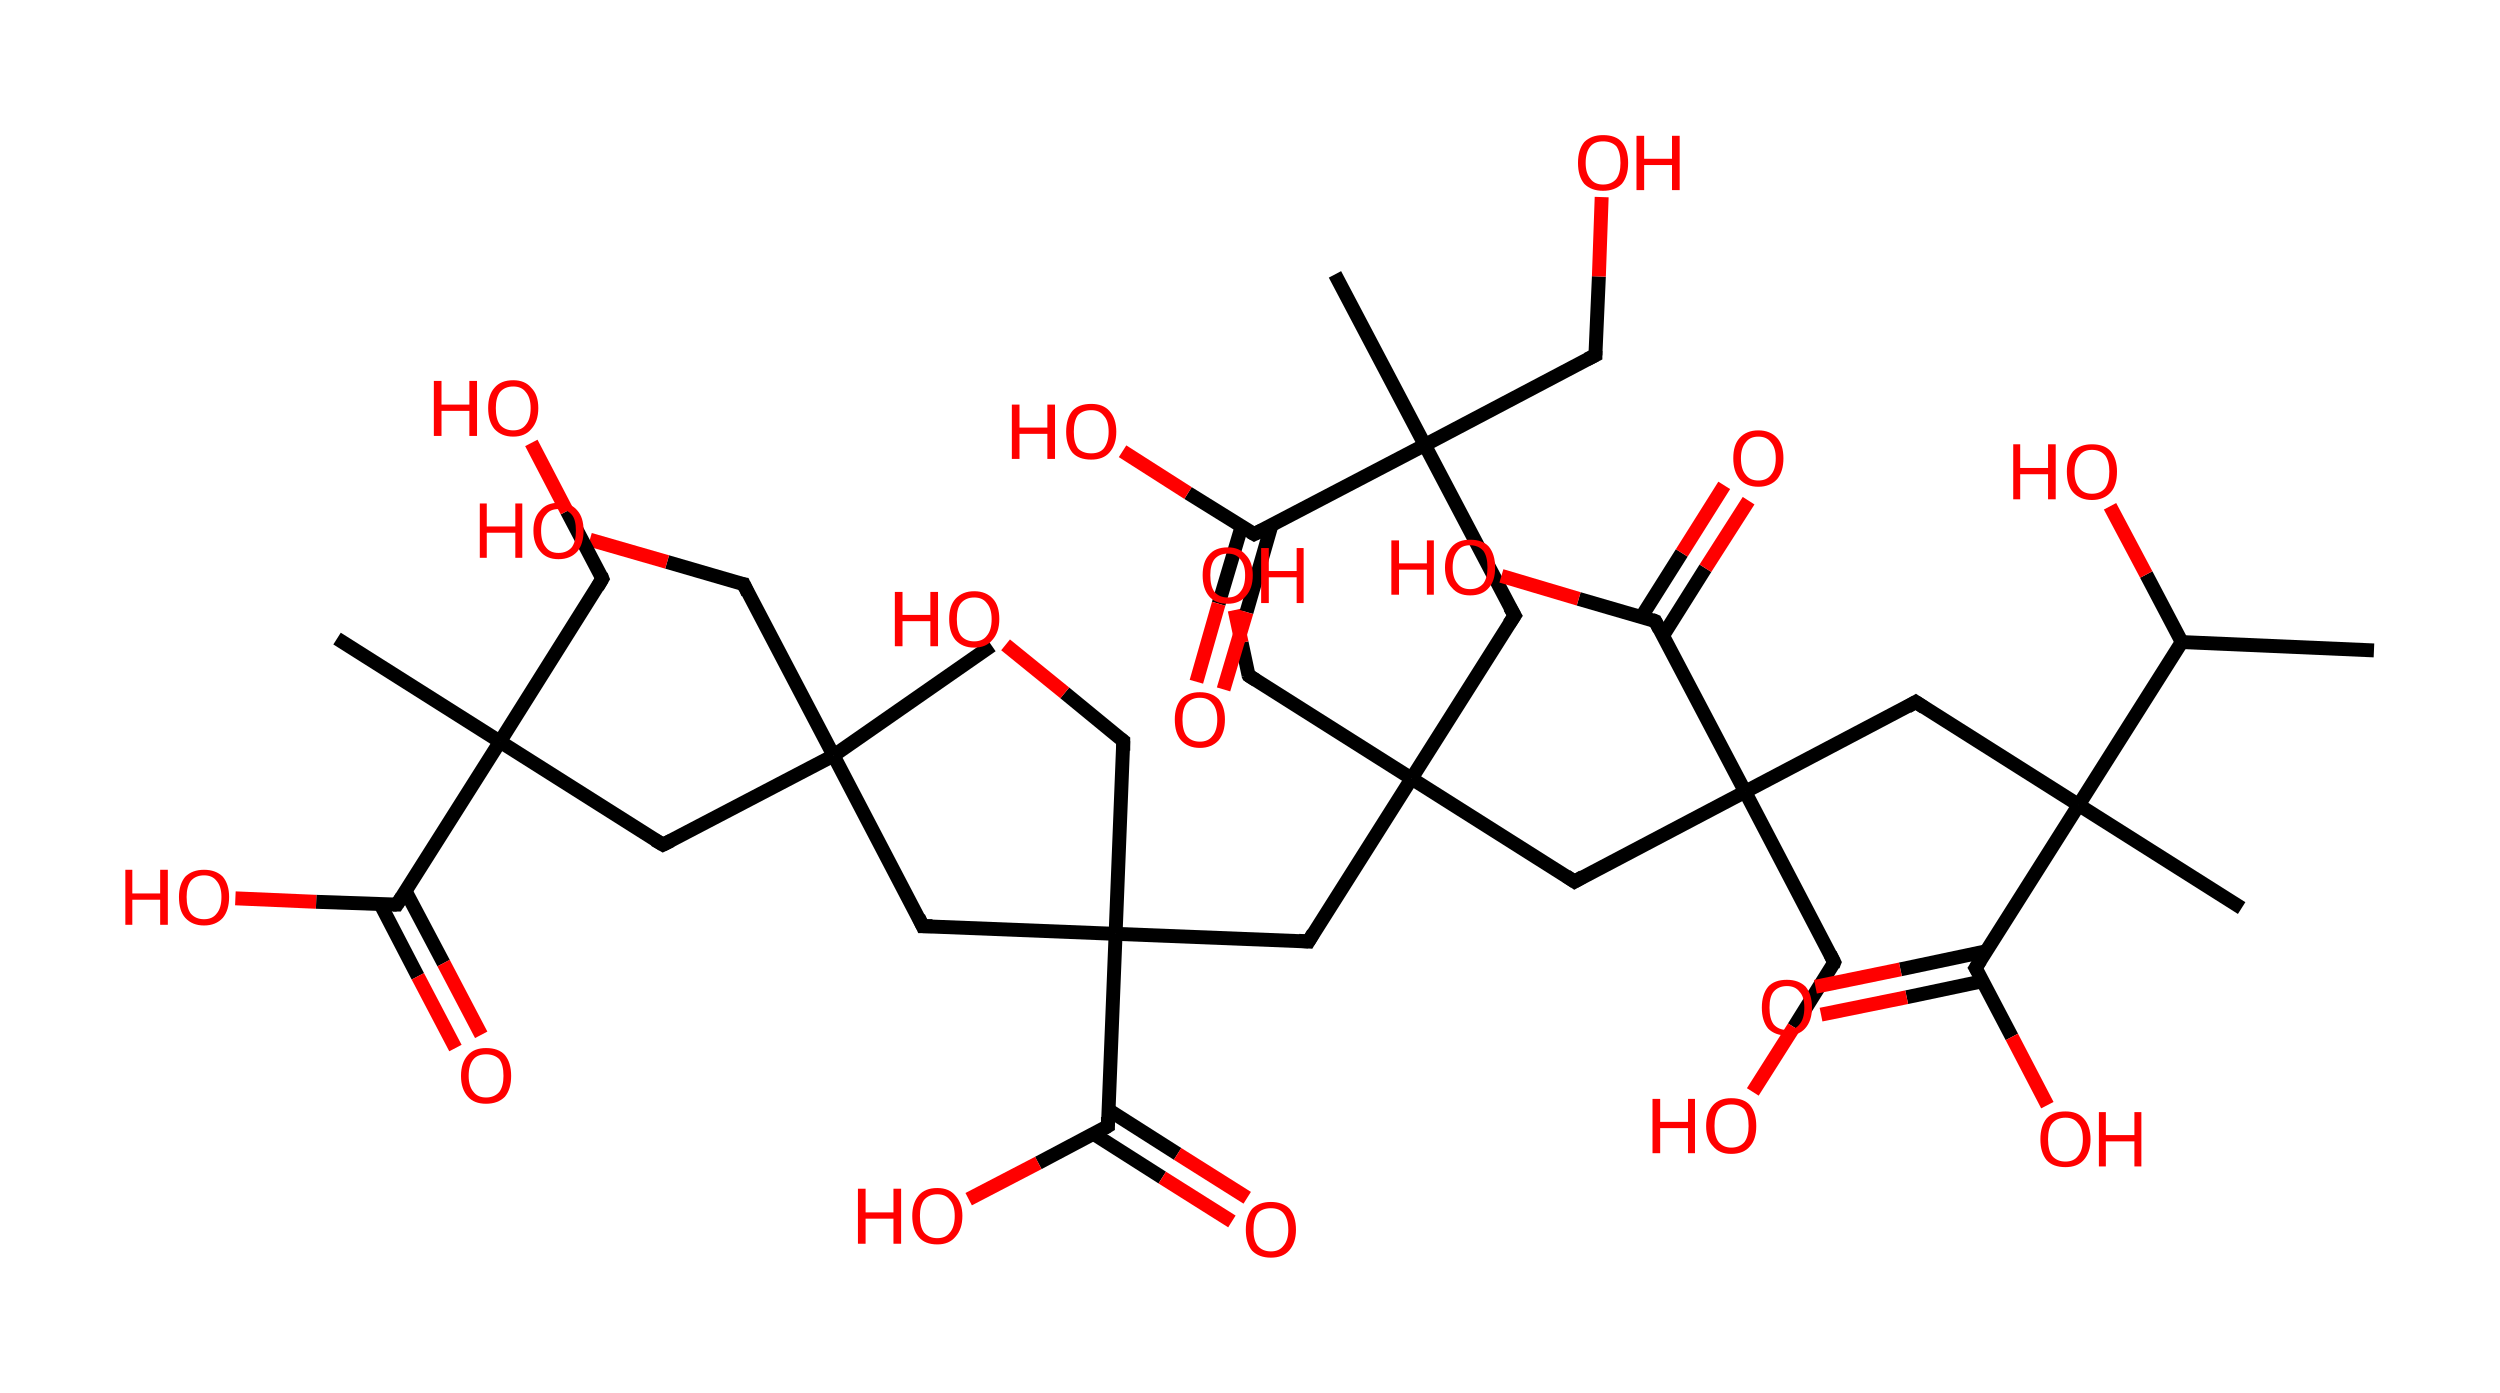 <?xml version='1.0' encoding='ASCII' standalone='yes'?>
<svg xmlns="http://www.w3.org/2000/svg" xmlns:rdkit="http://www.rdkit.org/xml" xmlns:xlink="http://www.w3.org/1999/xlink" version="1.1" baseProfile="full" xml:space="preserve" width="359px" height="200px" viewBox="0 0 359 200">
<!-- END OF HEADER -->
<rect style="opacity:1.0;fill:#FFFFFF;stroke:none" width="359.0" height="200.0" x="0.0" y="0.0"> </rect>
<path class="bond-0 atom-0 atom-1" d="M 340.9,93.4 L 313.3,92.2" style="fill:none;fill-rule:evenodd;stroke:#000000;stroke-width:2.0px;stroke-linecap:butt;stroke-linejoin:miter;stroke-opacity:1"/>
<path class="bond-1 atom-1 atom-2" d="M 313.3,92.2 L 308.2,82.5" style="fill:none;fill-rule:evenodd;stroke:#000000;stroke-width:2.0px;stroke-linecap:butt;stroke-linejoin:miter;stroke-opacity:1"/>
<path class="bond-1 atom-1 atom-2" d="M 308.2,82.5 L 303.0,72.7" style="fill:none;fill-rule:evenodd;stroke:#FF0000;stroke-width:2.0px;stroke-linecap:butt;stroke-linejoin:miter;stroke-opacity:1"/>
<path class="bond-2 atom-1 atom-3" d="M 313.3,92.2 L 298.5,115.6" style="fill:none;fill-rule:evenodd;stroke:#000000;stroke-width:2.0px;stroke-linecap:butt;stroke-linejoin:miter;stroke-opacity:1"/>
<path class="bond-3 atom-3 atom-4" d="M 298.5,115.6 L 321.9,130.4" style="fill:none;fill-rule:evenodd;stroke:#000000;stroke-width:2.0px;stroke-linecap:butt;stroke-linejoin:miter;stroke-opacity:1"/>
<path class="bond-4 atom-3 atom-5" d="M 298.5,115.6 L 275.1,100.8" style="fill:none;fill-rule:evenodd;stroke:#000000;stroke-width:2.0px;stroke-linecap:butt;stroke-linejoin:miter;stroke-opacity:1"/>
<path class="bond-5 atom-5 atom-6" d="M 275.1,100.8 L 250.6,113.7" style="fill:none;fill-rule:evenodd;stroke:#000000;stroke-width:2.0px;stroke-linecap:butt;stroke-linejoin:miter;stroke-opacity:1"/>
<path class="bond-6 atom-6 atom-7" d="M 250.6,113.7 L 263.4,138.2" style="fill:none;fill-rule:evenodd;stroke:#000000;stroke-width:2.0px;stroke-linecap:butt;stroke-linejoin:miter;stroke-opacity:1"/>
<path class="bond-7 atom-7 atom-8" d="M 263.4,138.2 L 257.6,147.5" style="fill:none;fill-rule:evenodd;stroke:#000000;stroke-width:2.0px;stroke-linecap:butt;stroke-linejoin:miter;stroke-opacity:1"/>
<path class="bond-7 atom-7 atom-8" d="M 257.6,147.5 L 251.7,156.8" style="fill:none;fill-rule:evenodd;stroke:#FF0000;stroke-width:2.0px;stroke-linecap:butt;stroke-linejoin:miter;stroke-opacity:1"/>
<path class="bond-8 atom-6 atom-9" d="M 250.6,113.7 L 226.1,126.6" style="fill:none;fill-rule:evenodd;stroke:#000000;stroke-width:2.0px;stroke-linecap:butt;stroke-linejoin:miter;stroke-opacity:1"/>
<path class="bond-9 atom-9 atom-10" d="M 226.1,126.6 L 202.7,111.8" style="fill:none;fill-rule:evenodd;stroke:#000000;stroke-width:2.0px;stroke-linecap:butt;stroke-linejoin:miter;stroke-opacity:1"/>
<path class="bond-10 atom-10 atom-11" d="M 202.7,111.8 L 179.3,97.0" style="fill:none;fill-rule:evenodd;stroke:#000000;stroke-width:2.0px;stroke-linecap:butt;stroke-linejoin:miter;stroke-opacity:1"/>
<path class="bond-11 atom-11 atom-12" d="M 179.3,97.0 L 178.3,92.3" style="fill:none;fill-rule:evenodd;stroke:#000000;stroke-width:2.0px;stroke-linecap:butt;stroke-linejoin:miter;stroke-opacity:1"/>
<path class="bond-11 atom-11 atom-12" d="M 178.3,92.3 L 177.3,87.6" style="fill:none;fill-rule:evenodd;stroke:#FF0000;stroke-width:2.0px;stroke-linecap:butt;stroke-linejoin:miter;stroke-opacity:1"/>
<path class="bond-12 atom-10 atom-13" d="M 202.7,111.8 L 217.5,88.4" style="fill:none;fill-rule:evenodd;stroke:#000000;stroke-width:2.0px;stroke-linecap:butt;stroke-linejoin:miter;stroke-opacity:1"/>
<path class="bond-13 atom-13 atom-14" d="M 217.5,88.4 L 204.6,63.9" style="fill:none;fill-rule:evenodd;stroke:#000000;stroke-width:2.0px;stroke-linecap:butt;stroke-linejoin:miter;stroke-opacity:1"/>
<path class="bond-14 atom-14 atom-15" d="M 204.6,63.9 L 191.7,39.4" style="fill:none;fill-rule:evenodd;stroke:#000000;stroke-width:2.0px;stroke-linecap:butt;stroke-linejoin:miter;stroke-opacity:1"/>
<path class="bond-15 atom-14 atom-16" d="M 204.6,63.9 L 229.1,51.0" style="fill:none;fill-rule:evenodd;stroke:#000000;stroke-width:2.0px;stroke-linecap:butt;stroke-linejoin:miter;stroke-opacity:1"/>
<path class="bond-16 atom-16 atom-17" d="M 229.1,51.0 L 229.6,39.7" style="fill:none;fill-rule:evenodd;stroke:#000000;stroke-width:2.0px;stroke-linecap:butt;stroke-linejoin:miter;stroke-opacity:1"/>
<path class="bond-16 atom-16 atom-17" d="M 229.6,39.7 L 230.0,28.3" style="fill:none;fill-rule:evenodd;stroke:#FF0000;stroke-width:2.0px;stroke-linecap:butt;stroke-linejoin:miter;stroke-opacity:1"/>
<path class="bond-17 atom-14 atom-18" d="M 204.6,63.9 L 180.1,76.7" style="fill:none;fill-rule:evenodd;stroke:#000000;stroke-width:2.0px;stroke-linecap:butt;stroke-linejoin:miter;stroke-opacity:1"/>
<path class="bond-18 atom-18 atom-19" d="M 178.3,75.6 L 175.0,86.7" style="fill:none;fill-rule:evenodd;stroke:#000000;stroke-width:2.0px;stroke-linecap:butt;stroke-linejoin:miter;stroke-opacity:1"/>
<path class="bond-18 atom-18 atom-19" d="M 175.0,86.7 L 171.8,97.9" style="fill:none;fill-rule:evenodd;stroke:#FF0000;stroke-width:2.0px;stroke-linecap:butt;stroke-linejoin:miter;stroke-opacity:1"/>
<path class="bond-18 atom-18 atom-19" d="M 182.6,75.4 L 179.0,87.9" style="fill:none;fill-rule:evenodd;stroke:#000000;stroke-width:2.0px;stroke-linecap:butt;stroke-linejoin:miter;stroke-opacity:1"/>
<path class="bond-18 atom-18 atom-19" d="M 179.0,87.9 L 175.7,99.0" style="fill:none;fill-rule:evenodd;stroke:#FF0000;stroke-width:2.0px;stroke-linecap:butt;stroke-linejoin:miter;stroke-opacity:1"/>
<path class="bond-19 atom-18 atom-20" d="M 180.1,76.7 L 170.6,70.8" style="fill:none;fill-rule:evenodd;stroke:#000000;stroke-width:2.0px;stroke-linecap:butt;stroke-linejoin:miter;stroke-opacity:1"/>
<path class="bond-19 atom-18 atom-20" d="M 170.6,70.8 L 161.2,64.8" style="fill:none;fill-rule:evenodd;stroke:#FF0000;stroke-width:2.0px;stroke-linecap:butt;stroke-linejoin:miter;stroke-opacity:1"/>
<path class="bond-20 atom-10 atom-21" d="M 202.7,111.8 L 187.9,135.2" style="fill:none;fill-rule:evenodd;stroke:#000000;stroke-width:2.0px;stroke-linecap:butt;stroke-linejoin:miter;stroke-opacity:1"/>
<path class="bond-21 atom-21 atom-22" d="M 187.9,135.2 L 160.2,134.1" style="fill:none;fill-rule:evenodd;stroke:#000000;stroke-width:2.0px;stroke-linecap:butt;stroke-linejoin:miter;stroke-opacity:1"/>
<path class="bond-22 atom-22 atom-23" d="M 160.2,134.1 L 161.3,106.4" style="fill:none;fill-rule:evenodd;stroke:#000000;stroke-width:2.0px;stroke-linecap:butt;stroke-linejoin:miter;stroke-opacity:1"/>
<path class="bond-23 atom-23 atom-24" d="M 161.3,106.4 L 152.9,99.5" style="fill:none;fill-rule:evenodd;stroke:#000000;stroke-width:2.0px;stroke-linecap:butt;stroke-linejoin:miter;stroke-opacity:1"/>
<path class="bond-23 atom-23 atom-24" d="M 152.9,99.5 L 144.4,92.6" style="fill:none;fill-rule:evenodd;stroke:#FF0000;stroke-width:2.0px;stroke-linecap:butt;stroke-linejoin:miter;stroke-opacity:1"/>
<path class="bond-24 atom-22 atom-25" d="M 160.2,134.1 L 132.5,133.0" style="fill:none;fill-rule:evenodd;stroke:#000000;stroke-width:2.0px;stroke-linecap:butt;stroke-linejoin:miter;stroke-opacity:1"/>
<path class="bond-25 atom-25 atom-26" d="M 132.5,133.0 L 119.7,108.5" style="fill:none;fill-rule:evenodd;stroke:#000000;stroke-width:2.0px;stroke-linecap:butt;stroke-linejoin:miter;stroke-opacity:1"/>
<path class="bond-26 atom-26 atom-27" d="M 119.7,108.5 L 142.4,92.7" style="fill:none;fill-rule:evenodd;stroke:#000000;stroke-width:2.0px;stroke-linecap:butt;stroke-linejoin:miter;stroke-opacity:1"/>
<path class="bond-27 atom-26 atom-28" d="M 119.7,108.5 L 106.8,83.9" style="fill:none;fill-rule:evenodd;stroke:#000000;stroke-width:2.0px;stroke-linecap:butt;stroke-linejoin:miter;stroke-opacity:1"/>
<path class="bond-28 atom-28 atom-29" d="M 106.8,83.9 L 95.8,80.7" style="fill:none;fill-rule:evenodd;stroke:#000000;stroke-width:2.0px;stroke-linecap:butt;stroke-linejoin:miter;stroke-opacity:1"/>
<path class="bond-28 atom-28 atom-29" d="M 95.8,80.7 L 84.7,77.5" style="fill:none;fill-rule:evenodd;stroke:#FF0000;stroke-width:2.0px;stroke-linecap:butt;stroke-linejoin:miter;stroke-opacity:1"/>
<path class="bond-29 atom-26 atom-30" d="M 119.7,108.5 L 95.2,121.3" style="fill:none;fill-rule:evenodd;stroke:#000000;stroke-width:2.0px;stroke-linecap:butt;stroke-linejoin:miter;stroke-opacity:1"/>
<path class="bond-30 atom-30 atom-31" d="M 95.2,121.3 L 71.8,106.5" style="fill:none;fill-rule:evenodd;stroke:#000000;stroke-width:2.0px;stroke-linecap:butt;stroke-linejoin:miter;stroke-opacity:1"/>
<path class="bond-31 atom-31 atom-32" d="M 71.8,106.5 L 48.4,91.7" style="fill:none;fill-rule:evenodd;stroke:#000000;stroke-width:2.0px;stroke-linecap:butt;stroke-linejoin:miter;stroke-opacity:1"/>
<path class="bond-32 atom-31 atom-33" d="M 71.8,106.5 L 86.5,83.1" style="fill:none;fill-rule:evenodd;stroke:#000000;stroke-width:2.0px;stroke-linecap:butt;stroke-linejoin:miter;stroke-opacity:1"/>
<path class="bond-33 atom-33 atom-34" d="M 86.5,83.1 L 81.4,73.4" style="fill:none;fill-rule:evenodd;stroke:#000000;stroke-width:2.0px;stroke-linecap:butt;stroke-linejoin:miter;stroke-opacity:1"/>
<path class="bond-33 atom-33 atom-34" d="M 81.4,73.4 L 76.3,63.6" style="fill:none;fill-rule:evenodd;stroke:#FF0000;stroke-width:2.0px;stroke-linecap:butt;stroke-linejoin:miter;stroke-opacity:1"/>
<path class="bond-34 atom-31 atom-35" d="M 71.8,106.5 L 57.0,129.9" style="fill:none;fill-rule:evenodd;stroke:#000000;stroke-width:2.0px;stroke-linecap:butt;stroke-linejoin:miter;stroke-opacity:1"/>
<path class="bond-35 atom-35 atom-36" d="M 54.6,129.8 L 60.0,140.2" style="fill:none;fill-rule:evenodd;stroke:#000000;stroke-width:2.0px;stroke-linecap:butt;stroke-linejoin:miter;stroke-opacity:1"/>
<path class="bond-35 atom-35 atom-36" d="M 60.0,140.2 L 65.4,150.5" style="fill:none;fill-rule:evenodd;stroke:#FF0000;stroke-width:2.0px;stroke-linecap:butt;stroke-linejoin:miter;stroke-opacity:1"/>
<path class="bond-35 atom-35 atom-36" d="M 58.2,127.9 L 63.7,138.3" style="fill:none;fill-rule:evenodd;stroke:#000000;stroke-width:2.0px;stroke-linecap:butt;stroke-linejoin:miter;stroke-opacity:1"/>
<path class="bond-35 atom-35 atom-36" d="M 63.7,138.3 L 69.1,148.6" style="fill:none;fill-rule:evenodd;stroke:#FF0000;stroke-width:2.0px;stroke-linecap:butt;stroke-linejoin:miter;stroke-opacity:1"/>
<path class="bond-36 atom-35 atom-37" d="M 57.0,129.9 L 45.4,129.5" style="fill:none;fill-rule:evenodd;stroke:#000000;stroke-width:2.0px;stroke-linecap:butt;stroke-linejoin:miter;stroke-opacity:1"/>
<path class="bond-36 atom-35 atom-37" d="M 45.4,129.5 L 33.8,129.0" style="fill:none;fill-rule:evenodd;stroke:#FF0000;stroke-width:2.0px;stroke-linecap:butt;stroke-linejoin:miter;stroke-opacity:1"/>
<path class="bond-37 atom-22 atom-38" d="M 160.2,134.1 L 159.1,161.7" style="fill:none;fill-rule:evenodd;stroke:#000000;stroke-width:2.0px;stroke-linecap:butt;stroke-linejoin:miter;stroke-opacity:1"/>
<path class="bond-38 atom-38 atom-39" d="M 157.0,162.8 L 166.9,169.1" style="fill:none;fill-rule:evenodd;stroke:#000000;stroke-width:2.0px;stroke-linecap:butt;stroke-linejoin:miter;stroke-opacity:1"/>
<path class="bond-38 atom-38 atom-39" d="M 166.9,169.1 L 176.9,175.4" style="fill:none;fill-rule:evenodd;stroke:#FF0000;stroke-width:2.0px;stroke-linecap:butt;stroke-linejoin:miter;stroke-opacity:1"/>
<path class="bond-38 atom-38 atom-39" d="M 159.2,159.4 L 169.1,165.7" style="fill:none;fill-rule:evenodd;stroke:#000000;stroke-width:2.0px;stroke-linecap:butt;stroke-linejoin:miter;stroke-opacity:1"/>
<path class="bond-38 atom-38 atom-39" d="M 169.1,165.7 L 179.1,172.0" style="fill:none;fill-rule:evenodd;stroke:#FF0000;stroke-width:2.0px;stroke-linecap:butt;stroke-linejoin:miter;stroke-opacity:1"/>
<path class="bond-39 atom-38 atom-40" d="M 159.1,161.7 L 149.1,167.0" style="fill:none;fill-rule:evenodd;stroke:#000000;stroke-width:2.0px;stroke-linecap:butt;stroke-linejoin:miter;stroke-opacity:1"/>
<path class="bond-39 atom-38 atom-40" d="M 149.1,167.0 L 139.1,172.2" style="fill:none;fill-rule:evenodd;stroke:#FF0000;stroke-width:2.0px;stroke-linecap:butt;stroke-linejoin:miter;stroke-opacity:1"/>
<path class="bond-40 atom-6 atom-41" d="M 250.6,113.7 L 237.7,89.2" style="fill:none;fill-rule:evenodd;stroke:#000000;stroke-width:2.0px;stroke-linecap:butt;stroke-linejoin:miter;stroke-opacity:1"/>
<path class="bond-41 atom-41 atom-42" d="M 238.8,91.3 L 244.9,81.6" style="fill:none;fill-rule:evenodd;stroke:#000000;stroke-width:2.0px;stroke-linecap:butt;stroke-linejoin:miter;stroke-opacity:1"/>
<path class="bond-41 atom-41 atom-42" d="M 244.9,81.6 L 251.1,71.9" style="fill:none;fill-rule:evenodd;stroke:#FF0000;stroke-width:2.0px;stroke-linecap:butt;stroke-linejoin:miter;stroke-opacity:1"/>
<path class="bond-41 atom-41 atom-42" d="M 235.7,88.6 L 241.5,79.4" style="fill:none;fill-rule:evenodd;stroke:#000000;stroke-width:2.0px;stroke-linecap:butt;stroke-linejoin:miter;stroke-opacity:1"/>
<path class="bond-41 atom-41 atom-42" d="M 241.5,79.4 L 247.6,69.7" style="fill:none;fill-rule:evenodd;stroke:#FF0000;stroke-width:2.0px;stroke-linecap:butt;stroke-linejoin:miter;stroke-opacity:1"/>
<path class="bond-42 atom-41 atom-43" d="M 237.7,89.2 L 226.7,86.0" style="fill:none;fill-rule:evenodd;stroke:#000000;stroke-width:2.0px;stroke-linecap:butt;stroke-linejoin:miter;stroke-opacity:1"/>
<path class="bond-42 atom-41 atom-43" d="M 226.7,86.0 L 215.6,82.7" style="fill:none;fill-rule:evenodd;stroke:#FF0000;stroke-width:2.0px;stroke-linecap:butt;stroke-linejoin:miter;stroke-opacity:1"/>
<path class="bond-43 atom-3 atom-44" d="M 298.5,115.6 L 283.7,139.0" style="fill:none;fill-rule:evenodd;stroke:#000000;stroke-width:2.0px;stroke-linecap:butt;stroke-linejoin:miter;stroke-opacity:1"/>
<path class="bond-44 atom-44 atom-45" d="M 285.2,136.6 L 272.9,139.2" style="fill:none;fill-rule:evenodd;stroke:#000000;stroke-width:2.0px;stroke-linecap:butt;stroke-linejoin:miter;stroke-opacity:1"/>
<path class="bond-44 atom-44 atom-45" d="M 272.9,139.2 L 260.7,141.7" style="fill:none;fill-rule:evenodd;stroke:#FF0000;stroke-width:2.0px;stroke-linecap:butt;stroke-linejoin:miter;stroke-opacity:1"/>
<path class="bond-44 atom-44 atom-45" d="M 284.7,140.9 L 273.8,143.2" style="fill:none;fill-rule:evenodd;stroke:#000000;stroke-width:2.0px;stroke-linecap:butt;stroke-linejoin:miter;stroke-opacity:1"/>
<path class="bond-44 atom-44 atom-45" d="M 273.8,143.2 L 261.5,145.7" style="fill:none;fill-rule:evenodd;stroke:#FF0000;stroke-width:2.0px;stroke-linecap:butt;stroke-linejoin:miter;stroke-opacity:1"/>
<path class="bond-45 atom-44 atom-46" d="M 283.7,139.0 L 288.9,148.9" style="fill:none;fill-rule:evenodd;stroke:#000000;stroke-width:2.0px;stroke-linecap:butt;stroke-linejoin:miter;stroke-opacity:1"/>
<path class="bond-45 atom-44 atom-46" d="M 288.9,148.9 L 294.0,158.7" style="fill:none;fill-rule:evenodd;stroke:#FF0000;stroke-width:2.0px;stroke-linecap:butt;stroke-linejoin:miter;stroke-opacity:1"/>
<path d="M 276.3,101.6 L 275.1,100.8 L 273.9,101.5" style="fill:none;stroke:#000000;stroke-width:2.0px;stroke-linecap:butt;stroke-linejoin:miter;stroke-opacity:1;"/>
<path d="M 262.8,137.0 L 263.4,138.2 L 263.2,138.7" style="fill:none;stroke:#000000;stroke-width:2.0px;stroke-linecap:butt;stroke-linejoin:miter;stroke-opacity:1;"/>
<path d="M 227.3,125.9 L 226.1,126.6 L 224.9,125.8" style="fill:none;stroke:#000000;stroke-width:2.0px;stroke-linecap:butt;stroke-linejoin:miter;stroke-opacity:1;"/>
<path d="M 180.4,97.7 L 179.3,97.0 L 179.2,96.8" style="fill:none;stroke:#000000;stroke-width:2.0px;stroke-linecap:butt;stroke-linejoin:miter;stroke-opacity:1;"/>
<path d="M 216.7,89.6 L 217.5,88.4 L 216.8,87.2" style="fill:none;stroke:#000000;stroke-width:2.0px;stroke-linecap:butt;stroke-linejoin:miter;stroke-opacity:1;"/>
<path d="M 227.9,51.6 L 229.1,51.0 L 229.1,50.4" style="fill:none;stroke:#000000;stroke-width:2.0px;stroke-linecap:butt;stroke-linejoin:miter;stroke-opacity:1;"/>
<path d="M 181.3,76.1 L 180.1,76.7 L 179.6,76.4" style="fill:none;stroke:#000000;stroke-width:2.0px;stroke-linecap:butt;stroke-linejoin:miter;stroke-opacity:1;"/>
<path d="M 188.6,134.0 L 187.9,135.2 L 186.5,135.1" style="fill:none;stroke:#000000;stroke-width:2.0px;stroke-linecap:butt;stroke-linejoin:miter;stroke-opacity:1;"/>
<path d="M 161.3,107.8 L 161.3,106.4 L 160.9,106.1" style="fill:none;stroke:#000000;stroke-width:2.0px;stroke-linecap:butt;stroke-linejoin:miter;stroke-opacity:1;"/>
<path d="M 133.9,133.0 L 132.5,133.0 L 131.9,131.7" style="fill:none;stroke:#000000;stroke-width:2.0px;stroke-linecap:butt;stroke-linejoin:miter;stroke-opacity:1;"/>
<path d="M 107.4,85.2 L 106.8,83.9 L 106.2,83.8" style="fill:none;stroke:#000000;stroke-width:2.0px;stroke-linecap:butt;stroke-linejoin:miter;stroke-opacity:1;"/>
<path d="M 96.4,120.7 L 95.2,121.3 L 94.0,120.6" style="fill:none;stroke:#000000;stroke-width:2.0px;stroke-linecap:butt;stroke-linejoin:miter;stroke-opacity:1;"/>
<path d="M 85.8,84.3 L 86.5,83.1 L 86.3,82.6" style="fill:none;stroke:#000000;stroke-width:2.0px;stroke-linecap:butt;stroke-linejoin:miter;stroke-opacity:1;"/>
<path d="M 57.7,128.8 L 57.0,129.9 L 56.4,129.9" style="fill:none;stroke:#000000;stroke-width:2.0px;stroke-linecap:butt;stroke-linejoin:miter;stroke-opacity:1;"/>
<path d="M 159.1,160.4 L 159.1,161.7 L 158.6,162.0" style="fill:none;stroke:#000000;stroke-width:2.0px;stroke-linecap:butt;stroke-linejoin:miter;stroke-opacity:1;"/>
<path d="M 238.3,90.4 L 237.7,89.2 L 237.2,89.0" style="fill:none;stroke:#000000;stroke-width:2.0px;stroke-linecap:butt;stroke-linejoin:miter;stroke-opacity:1;"/>
<path d="M 284.4,137.9 L 283.7,139.0 L 284.0,139.5" style="fill:none;stroke:#000000;stroke-width:2.0px;stroke-linecap:butt;stroke-linejoin:miter;stroke-opacity:1;"/>
<path class="atom-2" d="M 289.1 63.8 L 290.1 63.8 L 290.1 67.2 L 294.1 67.2 L 294.1 63.8 L 295.2 63.8 L 295.2 71.7 L 294.1 71.7 L 294.1 68.1 L 290.1 68.1 L 290.1 71.7 L 289.1 71.7 L 289.1 63.8 " fill="#FF0000"/>
<path class="atom-2" d="M 296.8 67.7 Q 296.8 65.9, 297.7 64.8 Q 298.7 63.8, 300.4 63.8 Q 302.2 63.8, 303.1 64.8 Q 304.0 65.9, 304.0 67.7 Q 304.0 69.7, 303.1 70.7 Q 302.1 71.8, 300.4 71.8 Q 298.7 71.8, 297.7 70.7 Q 296.8 69.7, 296.8 67.7 M 300.4 70.9 Q 301.6 70.9, 302.3 70.1 Q 302.9 69.3, 302.9 67.7 Q 302.9 66.2, 302.3 65.4 Q 301.6 64.6, 300.4 64.6 Q 299.2 64.6, 298.6 65.4 Q 297.9 66.2, 297.9 67.7 Q 297.9 69.3, 298.6 70.1 Q 299.2 70.9, 300.4 70.9 " fill="#FF0000"/>
<path class="atom-8" d="M 237.3 157.8 L 238.4 157.8 L 238.4 161.1 L 242.4 161.1 L 242.4 157.8 L 243.4 157.8 L 243.4 165.6 L 242.4 165.6 L 242.4 162.0 L 238.4 162.0 L 238.4 165.6 L 237.3 165.6 L 237.3 157.8 " fill="#FF0000"/>
<path class="atom-8" d="M 245.0 161.7 Q 245.0 159.8, 246.0 158.7 Q 246.9 157.7, 248.6 157.7 Q 250.4 157.7, 251.3 158.7 Q 252.2 159.8, 252.2 161.7 Q 252.2 163.6, 251.3 164.6 Q 250.4 165.7, 248.6 165.7 Q 246.9 165.7, 246.0 164.6 Q 245.0 163.6, 245.0 161.7 M 248.6 164.8 Q 249.8 164.8, 250.5 164.0 Q 251.1 163.2, 251.1 161.7 Q 251.1 160.1, 250.5 159.3 Q 249.8 158.6, 248.6 158.6 Q 247.5 158.6, 246.8 159.3 Q 246.2 160.1, 246.2 161.7 Q 246.2 163.2, 246.8 164.0 Q 247.5 164.8, 248.6 164.8 " fill="#FF0000"/>
<path class="atom-12" d="M 172.7 82.6 Q 172.7 80.7, 173.6 79.7 Q 174.5 78.6, 176.3 78.6 Q 178.0 78.6, 178.9 79.7 Q 179.9 80.7, 179.9 82.6 Q 179.9 84.5, 178.9 85.6 Q 178.0 86.7, 176.3 86.7 Q 174.5 86.7, 173.6 85.6 Q 172.7 84.5, 172.7 82.6 M 176.3 85.8 Q 177.5 85.8, 178.1 85.0 Q 178.8 84.2, 178.8 82.6 Q 178.8 81.1, 178.1 80.3 Q 177.5 79.5, 176.3 79.5 Q 175.1 79.5, 174.4 80.3 Q 173.8 81.1, 173.8 82.6 Q 173.8 84.2, 174.4 85.0 Q 175.1 85.8, 176.3 85.8 " fill="#FF0000"/>
<path class="atom-12" d="M 181.1 78.7 L 182.2 78.7 L 182.2 82.0 L 186.2 82.0 L 186.2 78.7 L 187.2 78.7 L 187.2 86.6 L 186.2 86.6 L 186.2 82.9 L 182.2 82.9 L 182.2 86.6 L 181.1 86.6 L 181.1 78.7 " fill="#FF0000"/>
<path class="atom-17" d="M 226.6 23.4 Q 226.6 21.5, 227.5 20.4 Q 228.5 19.4, 230.2 19.4 Q 232.0 19.4, 232.9 20.4 Q 233.8 21.5, 233.8 23.4 Q 233.8 25.3, 232.9 26.4 Q 231.9 27.4, 230.2 27.4 Q 228.5 27.4, 227.5 26.4 Q 226.6 25.3, 226.6 23.4 M 230.2 26.5 Q 231.4 26.5, 232.1 25.7 Q 232.7 24.9, 232.7 23.4 Q 232.7 21.8, 232.1 21.0 Q 231.4 20.3, 230.2 20.3 Q 229.0 20.3, 228.4 21.0 Q 227.7 21.8, 227.7 23.4 Q 227.7 24.9, 228.4 25.7 Q 229.0 26.5, 230.2 26.5 " fill="#FF0000"/>
<path class="atom-17" d="M 235.0 19.5 L 236.1 19.5 L 236.1 22.8 L 240.1 22.8 L 240.1 19.5 L 241.2 19.5 L 241.2 27.3 L 240.1 27.3 L 240.1 23.7 L 236.1 23.7 L 236.1 27.3 L 235.0 27.3 L 235.0 19.5 " fill="#FF0000"/>
<path class="atom-19" d="M 168.7 103.3 Q 168.7 101.5, 169.6 100.4 Q 170.6 99.4, 172.3 99.4 Q 174.0 99.4, 175.0 100.4 Q 175.9 101.5, 175.9 103.3 Q 175.9 105.2, 175.0 106.3 Q 174.0 107.4, 172.3 107.4 Q 170.6 107.4, 169.6 106.3 Q 168.7 105.3, 168.7 103.3 M 172.3 106.5 Q 173.5 106.5, 174.1 105.7 Q 174.8 104.9, 174.8 103.3 Q 174.8 101.8, 174.1 101.0 Q 173.5 100.2, 172.3 100.2 Q 171.1 100.2, 170.4 101.0 Q 169.8 101.8, 169.8 103.3 Q 169.8 104.9, 170.4 105.7 Q 171.1 106.5, 172.3 106.5 " fill="#FF0000"/>
<path class="atom-20" d="M 145.3 58.1 L 146.4 58.1 L 146.4 61.4 L 150.4 61.4 L 150.4 58.1 L 151.5 58.1 L 151.5 65.9 L 150.4 65.9 L 150.4 62.3 L 146.4 62.3 L 146.4 65.9 L 145.3 65.9 L 145.3 58.1 " fill="#FF0000"/>
<path class="atom-20" d="M 153.1 62.0 Q 153.1 60.1, 154.0 59.0 Q 154.9 58.0, 156.7 58.0 Q 158.4 58.0, 159.3 59.0 Q 160.3 60.1, 160.3 62.0 Q 160.3 63.9, 159.3 65.0 Q 158.4 66.0, 156.7 66.0 Q 154.9 66.0, 154.0 65.0 Q 153.1 63.9, 153.1 62.0 M 156.7 65.1 Q 157.9 65.1, 158.5 64.4 Q 159.2 63.5, 159.2 62.0 Q 159.2 60.4, 158.5 59.7 Q 157.9 58.9, 156.7 58.9 Q 155.5 58.9, 154.8 59.6 Q 154.2 60.4, 154.2 62.0 Q 154.2 63.6, 154.8 64.4 Q 155.5 65.1, 156.7 65.1 " fill="#FF0000"/>
<path class="atom-24" d="M 128.5 85.0 L 129.6 85.0 L 129.6 88.3 L 133.6 88.3 L 133.6 85.0 L 134.7 85.0 L 134.7 92.8 L 133.6 92.8 L 133.6 89.2 L 129.6 89.2 L 129.6 92.8 L 128.5 92.8 L 128.5 85.0 " fill="#FF0000"/>
<path class="atom-24" d="M 136.3 88.9 Q 136.3 87.0, 137.2 86.0 Q 138.2 84.9, 139.9 84.9 Q 141.6 84.9, 142.6 86.0 Q 143.5 87.0, 143.5 88.9 Q 143.5 90.8, 142.5 91.9 Q 141.6 93.0, 139.9 93.0 Q 138.2 93.0, 137.2 91.9 Q 136.3 90.8, 136.3 88.9 M 139.9 92.1 Q 141.1 92.1, 141.7 91.3 Q 142.4 90.5, 142.4 88.9 Q 142.4 87.4, 141.7 86.6 Q 141.1 85.8, 139.9 85.8 Q 138.7 85.8, 138.0 86.6 Q 137.4 87.3, 137.4 88.9 Q 137.4 90.5, 138.0 91.3 Q 138.7 92.1, 139.9 92.1 " fill="#FF0000"/>
<path class="atom-29" d="M 68.9 72.3 L 69.9 72.3 L 69.9 75.6 L 74.0 75.6 L 74.0 72.3 L 75.0 72.3 L 75.0 80.1 L 74.0 80.1 L 74.0 76.5 L 69.9 76.5 L 69.9 80.1 L 68.9 80.1 L 68.9 72.3 " fill="#FF0000"/>
<path class="atom-29" d="M 76.6 76.2 Q 76.6 74.3, 77.6 73.3 Q 78.5 72.2, 80.2 72.2 Q 82.0 72.2, 82.9 73.3 Q 83.8 74.3, 83.8 76.2 Q 83.8 78.1, 82.9 79.2 Q 81.9 80.3, 80.2 80.3 Q 78.5 80.3, 77.6 79.2 Q 76.6 78.1, 76.6 76.2 M 80.2 79.4 Q 81.4 79.4, 82.1 78.6 Q 82.7 77.8, 82.7 76.2 Q 82.7 74.6, 82.1 73.9 Q 81.4 73.1, 80.2 73.1 Q 79.0 73.1, 78.4 73.9 Q 77.7 74.6, 77.7 76.2 Q 77.7 77.8, 78.4 78.6 Q 79.0 79.4, 80.2 79.4 " fill="#FF0000"/>
<path class="atom-34" d="M 62.3 54.7 L 63.4 54.7 L 63.4 58.1 L 67.4 58.1 L 67.4 54.7 L 68.5 54.7 L 68.5 62.6 L 67.4 62.6 L 67.4 59.0 L 63.4 59.0 L 63.4 62.6 L 62.3 62.6 L 62.3 54.7 " fill="#FF0000"/>
<path class="atom-34" d="M 70.1 58.6 Q 70.1 56.7, 71.0 55.7 Q 71.9 54.6, 73.7 54.6 Q 75.4 54.6, 76.3 55.7 Q 77.3 56.7, 77.3 58.6 Q 77.3 60.5, 76.3 61.6 Q 75.4 62.7, 73.7 62.7 Q 72.0 62.7, 71.0 61.6 Q 70.1 60.5, 70.1 58.6 M 73.7 61.8 Q 74.9 61.8, 75.5 61.0 Q 76.2 60.2, 76.2 58.6 Q 76.2 57.1, 75.5 56.3 Q 74.9 55.5, 73.7 55.5 Q 72.5 55.5, 71.8 56.3 Q 71.2 57.1, 71.2 58.6 Q 71.2 60.2, 71.8 61.0 Q 72.5 61.8, 73.7 61.8 " fill="#FF0000"/>
<path class="atom-36" d="M 66.2 154.5 Q 66.2 152.6, 67.2 151.5 Q 68.1 150.5, 69.8 150.5 Q 71.6 150.5, 72.5 151.5 Q 73.4 152.6, 73.4 154.5 Q 73.4 156.4, 72.5 157.5 Q 71.5 158.5, 69.8 158.5 Q 68.1 158.5, 67.2 157.5 Q 66.2 156.4, 66.2 154.5 M 69.8 157.6 Q 71.0 157.6, 71.7 156.8 Q 72.3 156.0, 72.3 154.5 Q 72.3 152.9, 71.7 152.1 Q 71.0 151.4, 69.8 151.4 Q 68.6 151.4, 68.0 152.1 Q 67.3 152.9, 67.3 154.5 Q 67.3 156.0, 68.0 156.8 Q 68.6 157.6, 69.8 157.6 " fill="#FF0000"/>
<path class="atom-37" d="M 18.0 124.9 L 19.0 124.9 L 19.0 128.3 L 23.0 128.3 L 23.0 124.9 L 24.1 124.9 L 24.1 132.8 L 23.0 132.8 L 23.0 129.2 L 19.0 129.2 L 19.0 132.8 L 18.0 132.8 L 18.0 124.9 " fill="#FF0000"/>
<path class="atom-37" d="M 25.7 128.8 Q 25.7 127.0, 26.6 125.9 Q 27.6 124.9, 29.3 124.9 Q 31.0 124.9, 32.0 125.9 Q 32.9 127.0, 32.9 128.8 Q 32.9 130.7, 32.0 131.8 Q 31.0 132.9, 29.3 132.9 Q 27.6 132.9, 26.6 131.8 Q 25.7 130.8, 25.7 128.8 M 29.3 132.0 Q 30.5 132.0, 31.1 131.2 Q 31.8 130.4, 31.8 128.8 Q 31.8 127.3, 31.1 126.5 Q 30.5 125.7, 29.3 125.7 Q 28.1 125.7, 27.4 126.5 Q 26.8 127.3, 26.8 128.8 Q 26.8 130.4, 27.4 131.2 Q 28.1 132.0, 29.3 132.0 " fill="#FF0000"/>
<path class="atom-39" d="M 178.9 176.6 Q 178.9 174.7, 179.8 173.6 Q 180.8 172.6, 182.5 172.6 Q 184.2 172.6, 185.2 173.6 Q 186.1 174.7, 186.1 176.6 Q 186.1 178.5, 185.1 179.6 Q 184.2 180.6, 182.5 180.6 Q 180.8 180.6, 179.8 179.6 Q 178.9 178.5, 178.9 176.6 M 182.5 179.7 Q 183.7 179.7, 184.3 178.9 Q 185.0 178.1, 185.0 176.6 Q 185.0 175.0, 184.3 174.2 Q 183.7 173.5, 182.5 173.5 Q 181.3 173.5, 180.6 174.2 Q 180.0 175.0, 180.0 176.6 Q 180.0 178.1, 180.6 178.9 Q 181.3 179.7, 182.5 179.7 " fill="#FF0000"/>
<path class="atom-40" d="M 123.2 170.7 L 124.3 170.7 L 124.3 174.1 L 128.3 174.1 L 128.3 170.7 L 129.4 170.7 L 129.4 178.6 L 128.3 178.6 L 128.3 175.0 L 124.3 175.0 L 124.3 178.6 L 123.2 178.6 L 123.2 170.7 " fill="#FF0000"/>
<path class="atom-40" d="M 131.0 174.6 Q 131.0 172.8, 131.9 171.7 Q 132.8 170.6, 134.6 170.6 Q 136.3 170.6, 137.2 171.7 Q 138.2 172.8, 138.2 174.6 Q 138.2 176.5, 137.2 177.6 Q 136.3 178.7, 134.6 178.7 Q 132.8 178.7, 131.9 177.6 Q 131.0 176.5, 131.0 174.6 M 134.6 177.8 Q 135.8 177.8, 136.4 177.0 Q 137.1 176.2, 137.1 174.6 Q 137.1 173.1, 136.4 172.3 Q 135.8 171.5, 134.6 171.5 Q 133.4 171.5, 132.7 172.3 Q 132.1 173.1, 132.1 174.6 Q 132.1 176.2, 132.7 177.0 Q 133.4 177.8, 134.6 177.8 " fill="#FF0000"/>
<path class="atom-42" d="M 248.9 65.8 Q 248.9 63.9, 249.8 62.9 Q 250.8 61.8, 252.5 61.8 Q 254.2 61.8, 255.2 62.9 Q 256.1 63.9, 256.1 65.8 Q 256.1 67.7, 255.2 68.8 Q 254.2 69.9, 252.5 69.9 Q 250.8 69.9, 249.8 68.8 Q 248.9 67.7, 248.9 65.8 M 252.5 69.0 Q 253.7 69.0, 254.3 68.2 Q 255.0 67.4, 255.0 65.8 Q 255.0 64.3, 254.3 63.5 Q 253.7 62.7, 252.5 62.7 Q 251.3 62.7, 250.7 63.5 Q 250.0 64.3, 250.0 65.8 Q 250.0 67.4, 250.7 68.2 Q 251.3 69.0, 252.5 69.0 " fill="#FF0000"/>
<path class="atom-43" d="M 199.8 77.6 L 200.9 77.6 L 200.9 80.9 L 204.9 80.9 L 204.9 77.6 L 205.9 77.6 L 205.9 85.4 L 204.9 85.4 L 204.9 81.8 L 200.9 81.8 L 200.9 85.4 L 199.8 85.4 L 199.8 77.6 " fill="#FF0000"/>
<path class="atom-43" d="M 207.5 81.5 Q 207.5 79.6, 208.5 78.5 Q 209.4 77.5, 211.1 77.5 Q 212.9 77.5, 213.8 78.5 Q 214.7 79.6, 214.7 81.5 Q 214.7 83.4, 213.8 84.4 Q 212.9 85.5, 211.1 85.5 Q 209.4 85.5, 208.5 84.4 Q 207.5 83.4, 207.5 81.5 M 211.1 84.6 Q 212.3 84.6, 213.0 83.8 Q 213.6 83.0, 213.6 81.5 Q 213.6 79.9, 213.0 79.1 Q 212.3 78.3, 211.1 78.3 Q 209.9 78.3, 209.3 79.1 Q 208.6 79.9, 208.6 81.5 Q 208.6 83.0, 209.3 83.8 Q 209.9 84.6, 211.1 84.6 " fill="#FF0000"/>
<path class="atom-45" d="M 253.0 144.7 Q 253.0 142.8, 253.9 141.7 Q 254.8 140.7, 256.6 140.7 Q 258.3 140.7, 259.3 141.7 Q 260.2 142.8, 260.2 144.7 Q 260.2 146.6, 259.2 147.7 Q 258.3 148.7, 256.6 148.7 Q 254.9 148.7, 253.9 147.7 Q 253.0 146.6, 253.0 144.7 M 256.6 147.9 Q 257.8 147.9, 258.4 147.1 Q 259.1 146.3, 259.1 144.7 Q 259.1 143.1, 258.4 142.4 Q 257.8 141.6, 256.6 141.6 Q 255.4 141.6, 254.7 142.4 Q 254.1 143.1, 254.1 144.7 Q 254.1 146.3, 254.7 147.1 Q 255.4 147.9, 256.6 147.9 " fill="#FF0000"/>
<path class="atom-46" d="M 293.0 163.6 Q 293.0 161.7, 293.9 160.6 Q 294.8 159.6, 296.6 159.6 Q 298.3 159.6, 299.2 160.6 Q 300.2 161.7, 300.2 163.6 Q 300.2 165.5, 299.2 166.6 Q 298.3 167.6, 296.6 167.6 Q 294.8 167.6, 293.9 166.6 Q 293.0 165.5, 293.0 163.6 M 296.6 166.8 Q 297.8 166.8, 298.4 166.0 Q 299.1 165.2, 299.1 163.6 Q 299.1 162.0, 298.4 161.3 Q 297.8 160.5, 296.6 160.5 Q 295.4 160.5, 294.7 161.3 Q 294.1 162.0, 294.1 163.6 Q 294.1 165.2, 294.7 166.0 Q 295.4 166.8, 296.6 166.8 " fill="#FF0000"/>
<path class="atom-46" d="M 301.4 159.7 L 302.4 159.7 L 302.4 163.0 L 306.5 163.0 L 306.5 159.7 L 307.5 159.7 L 307.5 167.5 L 306.5 167.5 L 306.5 163.9 L 302.4 163.9 L 302.4 167.5 L 301.4 167.5 L 301.4 159.7 " fill="#FF0000"/>
</svg>
